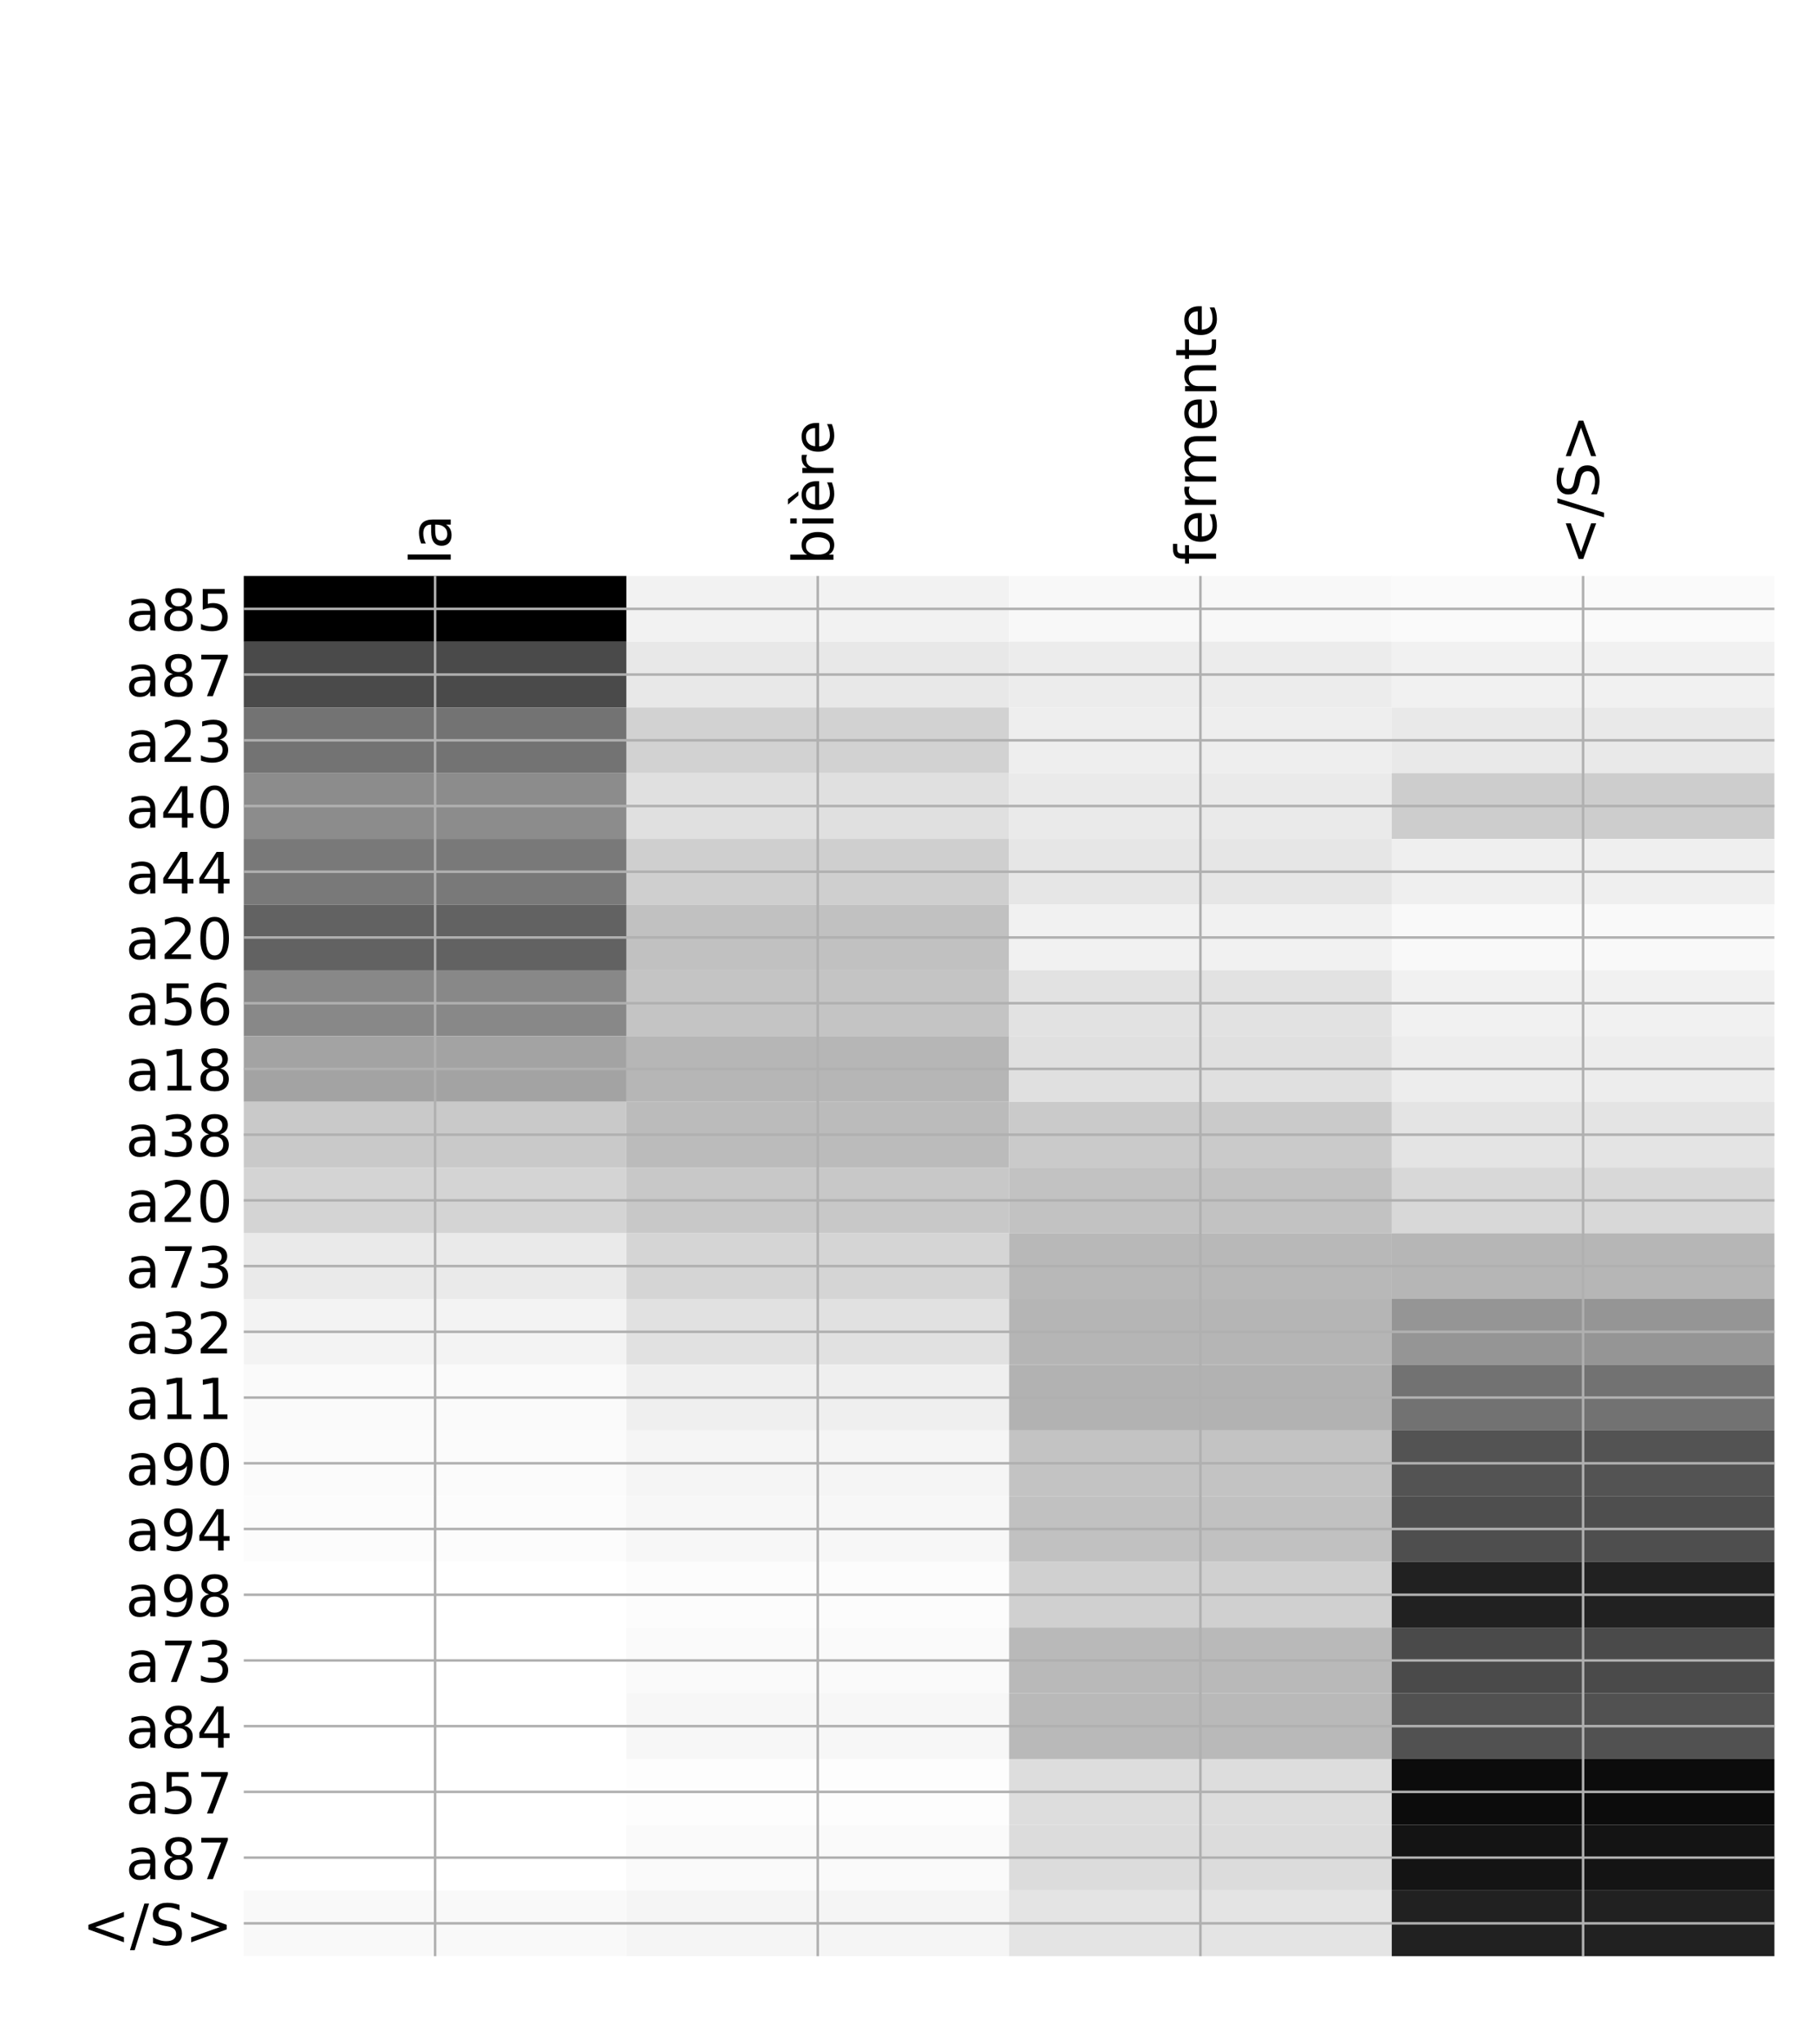 <?xml version="1.0" encoding="utf-8" standalone="no"?>
<!DOCTYPE svg PUBLIC "-//W3C//DTD SVG 1.1//EN"
  "http://www.w3.org/Graphics/SVG/1.1/DTD/svg11.dtd">
<!-- Created with matplotlib (http://matplotlib.org/) -->
<svg height="648pt" version="1.1" viewBox="0 0 576 648" width="576pt" xmlns="http://www.w3.org/2000/svg" xmlns:xlink="http://www.w3.org/1999/xlink">
 <defs>
  <style type="text/css">
*{stroke-linecap:butt;stroke-linejoin:round;}
  </style>
 </defs>
 <g id="figure_1">
  <g id="patch_1">
   <path d="M 0 648 
L 576 648 
L 576 0 
L 0 0 
z
" style="fill:#ffffff;"/>
  </g>
  <g id="axes_1">
   <g id="PolyCollection_1">
    <path clip-path="url(#pfd2370222d)" d="M 77.275 182.569 
L 77.275 203.401 
L 198.581 203.401 
L 198.581 182.569 
L 77.275 182.569 
z
"/>
    <path clip-path="url(#pfd2370222d)" d="M 198.581 182.569 
L 198.581 203.401 
L 319.887 203.401 
L 319.887 182.569 
L 198.581 182.569 
z
" style="fill:#f2f2f2;"/>
    <path clip-path="url(#pfd2370222d)" d="M 319.887 182.569 
L 319.887 203.401 
L 441.194 203.401 
L 441.194 182.569 
L 319.887 182.569 
z
" style="fill:#f8f8f8;"/>
    <path clip-path="url(#pfd2370222d)" d="M 441.194 182.569 
L 441.194 203.401 
L 562.5 203.401 
L 562.5 182.569 
L 441.194 182.569 
z
" style="fill:#fafafa;"/>
    <path clip-path="url(#pfd2370222d)" d="M 77.275 203.401 
L 77.275 224.234 
L 198.581 224.234 
L 198.581 203.401 
L 77.275 203.401 
z
" style="fill:#4a4a4a;"/>
    <path clip-path="url(#pfd2370222d)" d="M 198.581 203.401 
L 198.581 224.234 
L 319.887 224.234 
L 319.887 203.401 
L 198.581 203.401 
z
" style="fill:#e8e8e8;"/>
    <path clip-path="url(#pfd2370222d)" d="M 319.887 203.401 
L 319.887 224.234 
L 441.194 224.234 
L 441.194 203.401 
L 319.887 203.401 
z
" style="fill:#ececec;"/>
    <path clip-path="url(#pfd2370222d)" d="M 441.194 203.401 
L 441.194 224.234 
L 562.5 224.234 
L 562.5 203.401 
L 441.194 203.401 
z
" style="fill:#f1f1f1;"/>
    <path clip-path="url(#pfd2370222d)" d="M 77.275 224.234 
L 77.275 245.067 
L 198.581 245.067 
L 198.581 224.234 
L 77.275 224.234 
z
" style="fill:#737373;"/>
    <path clip-path="url(#pfd2370222d)" d="M 198.581 224.234 
L 198.581 245.067 
L 319.887 245.067 
L 319.887 224.234 
L 198.581 224.234 
z
" style="fill:#d2d2d2;"/>
    <path clip-path="url(#pfd2370222d)" d="M 319.887 224.234 
L 319.887 245.067 
L 441.194 245.067 
L 441.194 224.234 
L 319.887 224.234 
z
" style="fill:#eeeeee;"/>
    <path clip-path="url(#pfd2370222d)" d="M 441.194 224.234 
L 441.194 245.067 
L 562.5 245.067 
L 562.5 224.234 
L 441.194 224.234 
z
" style="fill:#e9e9e9;"/>
    <path clip-path="url(#pfd2370222d)" d="M 77.275 245.067 
L 77.275 265.899 
L 198.581 265.899 
L 198.581 245.067 
L 77.275 245.067 
z
" style="fill:#8c8c8c;"/>
    <path clip-path="url(#pfd2370222d)" d="M 198.581 245.067 
L 198.581 265.899 
L 319.887 265.899 
L 319.887 245.067 
L 198.581 245.067 
z
" style="fill:#e0e0e0;"/>
    <path clip-path="url(#pfd2370222d)" d="M 319.887 245.067 
L 319.887 265.899 
L 441.194 265.899 
L 441.194 245.067 
L 319.887 245.067 
z
" style="fill:#eaeaea;"/>
    <path clip-path="url(#pfd2370222d)" d="M 441.194 245.067 
L 441.194 265.899 
L 562.5 265.899 
L 562.5 245.067 
L 441.194 245.067 
z
" style="fill:#cdcdcd;"/>
    <path clip-path="url(#pfd2370222d)" d="M 77.275 265.899 
L 77.275 286.732 
L 198.581 286.732 
L 198.581 265.899 
L 77.275 265.899 
z
" style="fill:#797979;"/>
    <path clip-path="url(#pfd2370222d)" d="M 198.581 265.899 
L 198.581 286.732 
L 319.887 286.732 
L 319.887 265.899 
L 198.581 265.899 
z
" style="fill:#cfcfcf;"/>
    <path clip-path="url(#pfd2370222d)" d="M 319.887 265.899 
L 319.887 286.732 
L 441.194 286.732 
L 441.194 265.899 
L 319.887 265.899 
z
" style="fill:#e6e6e6;"/>
    <path clip-path="url(#pfd2370222d)" d="M 441.194 265.899 
L 441.194 286.732 
L 562.5 286.732 
L 562.5 265.899 
L 441.194 265.899 
z
" style="fill:#efefef;"/>
    <path clip-path="url(#pfd2370222d)" d="M 77.275 286.732 
L 77.275 307.565 
L 198.581 307.565 
L 198.581 286.732 
L 77.275 286.732 
z
" style="fill:#626262;"/>
    <path clip-path="url(#pfd2370222d)" d="M 198.581 286.732 
L 198.581 307.565 
L 319.887 307.565 
L 319.887 286.732 
L 198.581 286.732 
z
" style="fill:#c1c1c1;"/>
    <path clip-path="url(#pfd2370222d)" d="M 319.887 286.732 
L 319.887 307.565 
L 441.194 307.565 
L 441.194 286.732 
L 319.887 286.732 
z
" style="fill:#f1f1f1;"/>
    <path clip-path="url(#pfd2370222d)" d="M 441.194 286.732 
L 441.194 307.565 
L 562.5 307.565 
L 562.5 286.732 
L 441.194 286.732 
z
" style="fill:#f9f9f9;"/>
    <path clip-path="url(#pfd2370222d)" d="M 77.275 307.565 
L 77.275 328.397 
L 198.581 328.397 
L 198.581 307.565 
L 77.275 307.565 
z
" style="fill:#888888;"/>
    <path clip-path="url(#pfd2370222d)" d="M 198.581 307.565 
L 198.581 328.397 
L 319.887 328.397 
L 319.887 307.565 
L 198.581 307.565 
z
" style="fill:#c4c4c4;"/>
    <path clip-path="url(#pfd2370222d)" d="M 319.887 307.565 
L 319.887 328.397 
L 441.194 328.397 
L 441.194 307.565 
L 319.887 307.565 
z
" style="fill:#e2e2e2;"/>
    <path clip-path="url(#pfd2370222d)" d="M 441.194 307.565 
L 441.194 328.397 
L 562.5 328.397 
L 562.5 307.565 
L 441.194 307.565 
z
" style="fill:#f1f1f1;"/>
    <path clip-path="url(#pfd2370222d)" d="M 77.275 328.397 
L 77.275 349.23 
L 198.581 349.23 
L 198.581 328.397 
L 77.275 328.397 
z
" style="fill:#a3a3a3;"/>
    <path clip-path="url(#pfd2370222d)" d="M 198.581 328.397 
L 198.581 349.23 
L 319.887 349.23 
L 319.887 328.397 
L 198.581 328.397 
z
" style="fill:#b6b6b6;"/>
    <path clip-path="url(#pfd2370222d)" d="M 319.887 328.397 
L 319.887 349.23 
L 441.194 349.23 
L 441.194 328.397 
L 319.887 328.397 
z
" style="fill:#e0e0e0;"/>
    <path clip-path="url(#pfd2370222d)" d="M 441.194 328.397 
L 441.194 349.23 
L 562.5 349.23 
L 562.5 328.397 
L 441.194 328.397 
z
" style="fill:#ededed;"/>
    <path clip-path="url(#pfd2370222d)" d="M 77.275 349.23 
L 77.275 370.063 
L 198.581 370.063 
L 198.581 349.23 
L 77.275 349.23 
z
" style="fill:#c9c9c9;"/>
    <path clip-path="url(#pfd2370222d)" d="M 198.581 349.23 
L 198.581 370.063 
L 319.887 370.063 
L 319.887 349.23 
L 198.581 349.23 
z
" style="fill:#bbbbbb;"/>
    <path clip-path="url(#pfd2370222d)" d="M 319.887 349.23 
L 319.887 370.063 
L 441.194 370.063 
L 441.194 349.23 
L 319.887 349.23 
z
" style="fill:#cacaca;"/>
    <path clip-path="url(#pfd2370222d)" d="M 441.194 349.23 
L 441.194 370.063 
L 562.5 370.063 
L 562.5 349.23 
L 441.194 349.23 
z
" style="fill:#e4e4e4;"/>
    <path clip-path="url(#pfd2370222d)" d="M 77.275 370.063 
L 77.275 390.896 
L 198.581 390.896 
L 198.581 370.063 
L 77.275 370.063 
z
" style="fill:#d4d4d4;"/>
    <path clip-path="url(#pfd2370222d)" d="M 198.581 370.063 
L 198.581 390.896 
L 319.887 390.896 
L 319.887 370.063 
L 198.581 370.063 
z
" style="fill:#c8c8c8;"/>
    <path clip-path="url(#pfd2370222d)" d="M 319.887 370.063 
L 319.887 390.896 
L 441.194 390.896 
L 441.194 370.063 
L 319.887 370.063 
z
" style="fill:#c2c2c2;"/>
    <path clip-path="url(#pfd2370222d)" d="M 441.194 370.063 
L 441.194 390.896 
L 562.5 390.896 
L 562.5 370.063 
L 441.194 370.063 
z
" style="fill:#d8d8d8;"/>
    <path clip-path="url(#pfd2370222d)" d="M 77.275 390.896 
L 77.275 411.728 
L 198.581 411.728 
L 198.581 390.896 
L 77.275 390.896 
z
" style="fill:#eaeaea;"/>
    <path clip-path="url(#pfd2370222d)" d="M 198.581 390.896 
L 198.581 411.728 
L 319.887 411.728 
L 319.887 390.896 
L 198.581 390.896 
z
" style="fill:#d5d5d5;"/>
    <path clip-path="url(#pfd2370222d)" d="M 319.887 390.896 
L 319.887 411.728 
L 441.194 411.728 
L 441.194 390.896 
L 319.887 390.896 
z
" style="fill:#b8b8b8;"/>
    <path clip-path="url(#pfd2370222d)" d="M 441.194 390.896 
L 441.194 411.728 
L 562.5 411.728 
L 562.5 390.896 
L 441.194 390.896 
z
" style="fill:#b6b6b6;"/>
    <path clip-path="url(#pfd2370222d)" d="M 77.275 411.728 
L 77.275 432.561 
L 198.581 432.561 
L 198.581 411.728 
L 77.275 411.728 
z
" style="fill:#f3f3f3;"/>
    <path clip-path="url(#pfd2370222d)" d="M 198.581 411.728 
L 198.581 432.561 
L 319.887 432.561 
L 319.887 411.728 
L 198.581 411.728 
z
" style="fill:#e1e1e1;"/>
    <path clip-path="url(#pfd2370222d)" d="M 319.887 411.728 
L 319.887 432.561 
L 441.194 432.561 
L 441.194 411.728 
L 319.887 411.728 
z
" style="fill:#b5b5b5;"/>
    <path clip-path="url(#pfd2370222d)" d="M 441.194 411.728 
L 441.194 432.561 
L 562.5 432.561 
L 562.5 411.728 
L 441.194 411.728 
z
" style="fill:#959595;"/>
    <path clip-path="url(#pfd2370222d)" d="M 77.275 432.561 
L 77.275 453.394 
L 198.581 453.394 
L 198.581 432.561 
L 77.275 432.561 
z
" style="fill:#fafafa;"/>
    <path clip-path="url(#pfd2370222d)" d="M 198.581 432.561 
L 198.581 453.394 
L 319.887 453.394 
L 319.887 432.561 
L 198.581 432.561 
z
" style="fill:#efefef;"/>
    <path clip-path="url(#pfd2370222d)" d="M 319.887 432.561 
L 319.887 453.394 
L 441.194 453.394 
L 441.194 432.561 
L 319.887 432.561 
z
" style="fill:#b2b2b2;"/>
    <path clip-path="url(#pfd2370222d)" d="M 441.194 432.561 
L 441.194 453.394 
L 562.5 453.394 
L 562.5 432.561 
L 441.194 432.561 
z
" style="fill:#727272;"/>
    <path clip-path="url(#pfd2370222d)" d="M 77.275 453.394 
L 77.275 474.226 
L 198.581 474.226 
L 198.581 453.394 
L 77.275 453.394 
z
" style="fill:#fbfbfb;"/>
    <path clip-path="url(#pfd2370222d)" d="M 198.581 453.394 
L 198.581 474.226 
L 319.887 474.226 
L 319.887 453.394 
L 198.581 453.394 
z
" style="fill:#f5f5f5;"/>
    <path clip-path="url(#pfd2370222d)" d="M 319.887 453.394 
L 319.887 474.226 
L 441.194 474.226 
L 441.194 453.394 
L 319.887 453.394 
z
" style="fill:#c3c3c3;"/>
    <path clip-path="url(#pfd2370222d)" d="M 441.194 453.394 
L 441.194 474.226 
L 562.5 474.226 
L 562.5 453.394 
L 441.194 453.394 
z
" style="fill:#535353;"/>
    <path clip-path="url(#pfd2370222d)" d="M 77.275 474.226 
L 77.275 495.059 
L 198.581 495.059 
L 198.581 474.226 
L 77.275 474.226 
z
" style="fill:#fcfcfc;"/>
    <path clip-path="url(#pfd2370222d)" d="M 198.581 474.226 
L 198.581 495.059 
L 319.887 495.059 
L 319.887 474.226 
L 198.581 474.226 
z
" style="fill:#f7f7f7;"/>
    <path clip-path="url(#pfd2370222d)" d="M 319.887 474.226 
L 319.887 495.059 
L 441.194 495.059 
L 441.194 474.226 
L 319.887 474.226 
z
" style="fill:#c1c1c1;"/>
    <path clip-path="url(#pfd2370222d)" d="M 441.194 474.226 
L 441.194 495.059 
L 562.5 495.059 
L 562.5 474.226 
L 441.194 474.226 
z
" style="fill:#4e4e4e;"/>
    <path clip-path="url(#pfd2370222d)" d="M 77.275 495.059 
L 77.275 515.892 
L 198.581 515.892 
L 198.581 495.059 
L 77.275 495.059 
z
" style="fill:#ffffff;"/>
    <path clip-path="url(#pfd2370222d)" d="M 198.581 495.059 
L 198.581 515.892 
L 319.887 515.892 
L 319.887 495.059 
L 198.581 495.059 
z
" style="fill:#fcfcfc;"/>
    <path clip-path="url(#pfd2370222d)" d="M 319.887 495.059 
L 319.887 515.892 
L 441.194 515.892 
L 441.194 495.059 
L 319.887 495.059 
z
" style="fill:#d0d0d0;"/>
    <path clip-path="url(#pfd2370222d)" d="M 441.194 495.059 
L 441.194 515.892 
L 562.5 515.892 
L 562.5 495.059 
L 441.194 495.059 
z
" style="fill:#212121;"/>
    <path clip-path="url(#pfd2370222d)" d="M 77.275 515.892 
L 77.275 536.724 
L 198.581 536.724 
L 198.581 515.892 
L 77.275 515.892 
z
" style="fill:#ffffff;"/>
    <path clip-path="url(#pfd2370222d)" d="M 198.581 515.892 
L 198.581 536.724 
L 319.887 536.724 
L 319.887 515.892 
L 198.581 515.892 
z
" style="fill:#fafafa;"/>
    <path clip-path="url(#pfd2370222d)" d="M 319.887 515.892 
L 319.887 536.724 
L 441.194 536.724 
L 441.194 515.892 
L 319.887 515.892 
z
" style="fill:#b9b9b9;"/>
    <path clip-path="url(#pfd2370222d)" d="M 441.194 515.892 
L 441.194 536.724 
L 562.5 536.724 
L 562.5 515.892 
L 441.194 515.892 
z
" style="fill:#4a4a4a;"/>
    <path clip-path="url(#pfd2370222d)" d="M 77.275 536.724 
L 77.275 557.557 
L 198.581 557.557 
L 198.581 536.724 
L 77.275 536.724 
z
" style="fill:#ffffff;"/>
    <path clip-path="url(#pfd2370222d)" d="M 198.581 536.724 
L 198.581 557.557 
L 319.887 557.557 
L 319.887 536.724 
L 198.581 536.724 
z
" style="fill:#f7f7f7;"/>
    <path clip-path="url(#pfd2370222d)" d="M 319.887 536.724 
L 319.887 557.557 
L 441.194 557.557 
L 441.194 536.724 
L 319.887 536.724 
z
" style="fill:#b9b9b9;"/>
    <path clip-path="url(#pfd2370222d)" d="M 441.194 536.724 
L 441.194 557.557 
L 562.5 557.557 
L 562.5 536.724 
L 441.194 536.724 
z
" style="fill:#515151;"/>
    <path clip-path="url(#pfd2370222d)" d="M 77.275 557.557 
L 77.275 578.39 
L 198.581 578.39 
L 198.581 557.557 
L 77.275 557.557 
z
" style="fill:#ffffff;"/>
    <path clip-path="url(#pfd2370222d)" d="M 198.581 557.557 
L 198.581 578.39 
L 319.887 578.39 
L 319.887 557.557 
L 198.581 557.557 
z
" style="fill:#fdfdfd;"/>
    <path clip-path="url(#pfd2370222d)" d="M 319.887 557.557 
L 319.887 578.39 
L 441.194 578.39 
L 441.194 557.557 
L 319.887 557.557 
z
" style="fill:#dddddd;"/>
    <path clip-path="url(#pfd2370222d)" d="M 441.194 557.557 
L 441.194 578.39 
L 562.5 578.39 
L 562.5 557.557 
L 441.194 557.557 
z
" style="fill:#0c0c0c;"/>
    <path clip-path="url(#pfd2370222d)" d="M 77.275 578.39 
L 77.275 599.222 
L 198.581 599.222 
L 198.581 578.39 
L 77.275 578.39 
z
" style="fill:#ffffff;"/>
    <path clip-path="url(#pfd2370222d)" d="M 198.581 578.39 
L 198.581 599.222 
L 319.887 599.222 
L 319.887 578.39 
L 198.581 578.39 
z
" style="fill:#fafafa;"/>
    <path clip-path="url(#pfd2370222d)" d="M 319.887 578.39 
L 319.887 599.222 
L 441.194 599.222 
L 441.194 578.39 
L 319.887 578.39 
z
" style="fill:#dcdcdc;"/>
    <path clip-path="url(#pfd2370222d)" d="M 441.194 578.39 
L 441.194 599.222 
L 562.5 599.222 
L 562.5 578.39 
L 441.194 578.39 
z
" style="fill:#141414;"/>
    <path clip-path="url(#pfd2370222d)" d="M 77.275 599.222 
L 77.275 620.055 
L 198.581 620.055 
L 198.581 599.222 
L 77.275 599.222 
z
" style="fill:#f9f9f9;"/>
    <path clip-path="url(#pfd2370222d)" d="M 198.581 599.222 
L 198.581 620.055 
L 319.887 620.055 
L 319.887 599.222 
L 198.581 599.222 
z
" style="fill:#f5f5f5;"/>
    <path clip-path="url(#pfd2370222d)" d="M 319.887 599.222 
L 319.887 620.055 
L 441.194 620.055 
L 441.194 599.222 
L 319.887 599.222 
z
" style="fill:#e4e4e4;"/>
    <path clip-path="url(#pfd2370222d)" d="M 441.194 599.222 
L 441.194 620.055 
L 562.5 620.055 
L 562.5 599.222 
L 441.194 599.222 
z
" style="fill:#212121;"/>
   </g>
   <g id="matplotlib.axis_1">
    <g id="xtick_1">
     <g id="line2d_1">
      <path clip-path="url(#pfd2370222d)" d="M 137.928 620.055 
L 137.928 182.569 
" style="fill:none;stroke:#b0b0b0;stroke-linecap:square;stroke-width:0.8;"/>
     </g>
     <g id="line2d_2"/>
     <g id="text_1">
      <!-- la -->
      <defs>
       <path d="M 9.422 75.984 
L 18.406 75.984 
L 18.406 0 
L 9.422 0 
z
" id="DejaVuSans-6c"/>
       <path d="M 34.281 27.484 
Q 23.391 27.484 19.188 25 
Q 14.984 22.516 14.984 16.5 
Q 14.984 11.719 18.141 8.906 
Q 21.297 6.109 26.703 6.109 
Q 34.188 6.109 38.703 11.406 
Q 43.219 16.703 43.219 25.484 
L 43.219 27.484 
z
M 52.203 31.203 
L 52.203 0 
L 43.219 0 
L 43.219 8.297 
Q 40.141 3.328 35.547 0.953 
Q 30.953 -1.422 24.312 -1.422 
Q 15.922 -1.422 10.953 3.297 
Q 6 8.016 6 15.922 
Q 6 25.141 12.172 29.828 
Q 18.359 34.516 30.609 34.516 
L 43.219 34.516 
L 43.219 35.406 
Q 43.219 41.609 39.141 45 
Q 35.062 48.391 27.688 48.391 
Q 23 48.391 18.547 47.266 
Q 14.109 46.141 10.016 43.891 
L 10.016 52.203 
Q 14.938 54.109 19.578 55.047 
Q 24.219 56 28.609 56 
Q 40.484 56 46.344 49.844 
Q 52.203 43.703 52.203 31.203 
z
" id="DejaVuSans-61"/>
      </defs>
      <g transform="translate(142.895 179.069)rotate(-90)scale(0.18 -0.18)">
       <use xlink:href="#DejaVuSans-6c"/>
       <use x="27.783" xlink:href="#DejaVuSans-61"/>
      </g>
     </g>
    </g>
    <g id="xtick_2">
     <g id="line2d_3">
      <path clip-path="url(#pfd2370222d)" d="M 259.234 620.055 
L 259.234 182.569 
" style="fill:none;stroke:#b0b0b0;stroke-linecap:square;stroke-width:0.8;"/>
     </g>
     <g id="line2d_4"/>
     <g id="text_2">
      <!-- bière -->
      <defs>
       <path d="M 48.688 27.297 
Q 48.688 37.203 44.609 42.844 
Q 40.531 48.484 33.406 48.484 
Q 26.266 48.484 22.188 42.844 
Q 18.109 37.203 18.109 27.297 
Q 18.109 17.391 22.188 11.75 
Q 26.266 6.109 33.406 6.109 
Q 40.531 6.109 44.609 11.75 
Q 48.688 17.391 48.688 27.297 
z
M 18.109 46.391 
Q 20.953 51.266 25.266 53.625 
Q 29.594 56 35.594 56 
Q 45.562 56 51.781 48.094 
Q 58.016 40.188 58.016 27.297 
Q 58.016 14.406 51.781 6.484 
Q 45.562 -1.422 35.594 -1.422 
Q 29.594 -1.422 25.266 0.953 
Q 20.953 3.328 18.109 8.203 
L 18.109 0 
L 9.078 0 
L 9.078 75.984 
L 18.109 75.984 
z
" id="DejaVuSans-62"/>
       <path d="M 9.422 54.688 
L 18.406 54.688 
L 18.406 0 
L 9.422 0 
z
M 9.422 75.984 
L 18.406 75.984 
L 18.406 64.594 
L 9.422 64.594 
z
" id="DejaVuSans-69"/>
       <path d="M 56.203 29.594 
L 56.203 25.203 
L 14.891 25.203 
Q 15.484 15.922 20.484 11.062 
Q 25.484 6.203 34.422 6.203 
Q 39.594 6.203 44.453 7.469 
Q 49.312 8.734 54.109 11.281 
L 54.109 2.781 
Q 49.266 0.734 44.188 -0.344 
Q 39.109 -1.422 33.891 -1.422 
Q 20.797 -1.422 13.156 6.188 
Q 5.516 13.812 5.516 26.812 
Q 5.516 40.234 12.766 48.109 
Q 20.016 56 32.328 56 
Q 43.359 56 49.781 48.891 
Q 56.203 41.797 56.203 29.594 
z
M 47.219 32.234 
Q 47.125 39.594 43.094 43.984 
Q 39.062 48.391 32.422 48.391 
Q 24.906 48.391 20.391 44.141 
Q 15.875 39.891 15.188 32.172 
z
M 24.672 79.984 
L 38.438 61.719 
L 30.969 61.719 
L 15.047 79.984 
z
" id="DejaVuSans-e8"/>
       <path d="M 41.109 46.297 
Q 39.594 47.172 37.812 47.578 
Q 36.031 48 33.891 48 
Q 26.266 48 22.188 43.047 
Q 18.109 38.094 18.109 28.812 
L 18.109 0 
L 9.078 0 
L 9.078 54.688 
L 18.109 54.688 
L 18.109 46.188 
Q 20.953 51.172 25.484 53.578 
Q 30.031 56 36.531 56 
Q 37.453 56 38.578 55.875 
Q 39.703 55.766 41.062 55.516 
z
" id="DejaVuSans-72"/>
       <path d="M 56.203 29.594 
L 56.203 25.203 
L 14.891 25.203 
Q 15.484 15.922 20.484 11.062 
Q 25.484 6.203 34.422 6.203 
Q 39.594 6.203 44.453 7.469 
Q 49.312 8.734 54.109 11.281 
L 54.109 2.781 
Q 49.266 0.734 44.188 -0.344 
Q 39.109 -1.422 33.891 -1.422 
Q 20.797 -1.422 13.156 6.188 
Q 5.516 13.812 5.516 26.812 
Q 5.516 40.234 12.766 48.109 
Q 20.016 56 32.328 56 
Q 43.359 56 49.781 48.891 
Q 56.203 41.797 56.203 29.594 
z
M 47.219 32.234 
Q 47.125 39.594 43.094 43.984 
Q 39.062 48.391 32.422 48.391 
Q 24.906 48.391 20.391 44.141 
Q 15.875 39.891 15.188 32.172 
z
" id="DejaVuSans-65"/>
      </defs>
      <g transform="translate(264.201 179.069)rotate(-90)scale(0.18 -0.18)">
       <use xlink:href="#DejaVuSans-62"/>
       <use x="63.477" xlink:href="#DejaVuSans-69"/>
       <use x="91.26" xlink:href="#DejaVuSans-e8"/>
       <use x="152.783" xlink:href="#DejaVuSans-72"/>
       <use x="193.865" xlink:href="#DejaVuSans-65"/>
      </g>
     </g>
    </g>
    <g id="xtick_3">
     <g id="line2d_5">
      <path clip-path="url(#pfd2370222d)" d="M 380.541 620.055 
L 380.541 182.569 
" style="fill:none;stroke:#b0b0b0;stroke-linecap:square;stroke-width:0.8;"/>
     </g>
     <g id="line2d_6"/>
     <g id="text_3">
      <!-- fermente -->
      <defs>
       <path d="M 37.109 75.984 
L 37.109 68.5 
L 28.516 68.5 
Q 23.688 68.5 21.797 66.547 
Q 19.922 64.594 19.922 59.516 
L 19.922 54.688 
L 34.719 54.688 
L 34.719 47.703 
L 19.922 47.703 
L 19.922 0 
L 10.891 0 
L 10.891 47.703 
L 2.297 47.703 
L 2.297 54.688 
L 10.891 54.688 
L 10.891 58.5 
Q 10.891 67.625 15.141 71.797 
Q 19.391 75.984 28.609 75.984 
z
" id="DejaVuSans-66"/>
       <path d="M 52 44.188 
Q 55.375 50.25 60.062 53.125 
Q 64.75 56 71.094 56 
Q 79.641 56 84.281 50.016 
Q 88.922 44.047 88.922 33.016 
L 88.922 0 
L 79.891 0 
L 79.891 32.719 
Q 79.891 40.578 77.094 44.375 
Q 74.312 48.188 68.609 48.188 
Q 61.625 48.188 57.562 43.547 
Q 53.516 38.922 53.516 30.906 
L 53.516 0 
L 44.484 0 
L 44.484 32.719 
Q 44.484 40.625 41.703 44.406 
Q 38.922 48.188 33.109 48.188 
Q 26.219 48.188 22.156 43.531 
Q 18.109 38.875 18.109 30.906 
L 18.109 0 
L 9.078 0 
L 9.078 54.688 
L 18.109 54.688 
L 18.109 46.188 
Q 21.188 51.219 25.484 53.609 
Q 29.781 56 35.688 56 
Q 41.656 56 45.828 52.969 
Q 50 49.953 52 44.188 
z
" id="DejaVuSans-6d"/>
       <path d="M 54.891 33.016 
L 54.891 0 
L 45.906 0 
L 45.906 32.719 
Q 45.906 40.484 42.875 44.328 
Q 39.844 48.188 33.797 48.188 
Q 26.516 48.188 22.312 43.547 
Q 18.109 38.922 18.109 30.906 
L 18.109 0 
L 9.078 0 
L 9.078 54.688 
L 18.109 54.688 
L 18.109 46.188 
Q 21.344 51.125 25.703 53.562 
Q 30.078 56 35.797 56 
Q 45.219 56 50.047 50.172 
Q 54.891 44.344 54.891 33.016 
z
" id="DejaVuSans-6e"/>
       <path d="M 18.312 70.219 
L 18.312 54.688 
L 36.812 54.688 
L 36.812 47.703 
L 18.312 47.703 
L 18.312 18.016 
Q 18.312 11.328 20.141 9.422 
Q 21.969 7.516 27.594 7.516 
L 36.812 7.516 
L 36.812 0 
L 27.594 0 
Q 17.188 0 13.234 3.875 
Q 9.281 7.766 9.281 18.016 
L 9.281 47.703 
L 2.688 47.703 
L 2.688 54.688 
L 9.281 54.688 
L 9.281 70.219 
z
" id="DejaVuSans-74"/>
      </defs>
      <g transform="translate(385.507 179.069)rotate(-90)scale(0.18 -0.18)">
       <use xlink:href="#DejaVuSans-66"/>
       <use x="35.205" xlink:href="#DejaVuSans-65"/>
       <use x="96.729" xlink:href="#DejaVuSans-72"/>
       <use x="137.826" xlink:href="#DejaVuSans-6d"/>
       <use x="235.238" xlink:href="#DejaVuSans-65"/>
       <use x="296.762" xlink:href="#DejaVuSans-6e"/>
       <use x="360.141" xlink:href="#DejaVuSans-74"/>
       <use x="399.35" xlink:href="#DejaVuSans-65"/>
      </g>
     </g>
    </g>
    <g id="xtick_4">
     <g id="line2d_7">
      <path clip-path="url(#pfd2370222d)" d="M 501.847 620.055 
L 501.847 182.569 
" style="fill:none;stroke:#b0b0b0;stroke-linecap:square;stroke-width:0.8;"/>
     </g>
     <g id="line2d_8"/>
     <g id="text_4">
      <!-- &lt;/S&gt; -->
      <defs>
       <path d="M 73.188 49.219 
L 22.797 31.297 
L 73.188 13.484 
L 73.188 4.594 
L 10.594 27.297 
L 10.594 35.406 
L 73.188 58.109 
z
" id="DejaVuSans-3c"/>
       <path d="M 25.391 72.906 
L 33.688 72.906 
L 8.297 -9.281 
L 0 -9.281 
z
" id="DejaVuSans-2f"/>
       <path d="M 53.516 70.516 
L 53.516 60.891 
Q 47.906 63.578 42.922 64.891 
Q 37.938 66.219 33.297 66.219 
Q 25.25 66.219 20.875 63.094 
Q 16.5 59.969 16.5 54.203 
Q 16.5 49.359 19.406 46.891 
Q 22.312 44.438 30.422 42.922 
L 36.375 41.703 
Q 47.406 39.594 52.656 34.297 
Q 57.906 29 57.906 20.125 
Q 57.906 9.516 50.797 4.047 
Q 43.703 -1.422 29.984 -1.422 
Q 24.812 -1.422 18.969 -0.25 
Q 13.141 0.922 6.891 3.219 
L 6.891 13.375 
Q 12.891 10.016 18.656 8.297 
Q 24.422 6.594 29.984 6.594 
Q 38.422 6.594 43.016 9.906 
Q 47.609 13.234 47.609 19.391 
Q 47.609 24.75 44.312 27.781 
Q 41.016 30.812 33.5 32.328 
L 27.484 33.5 
Q 16.453 35.688 11.516 40.375 
Q 6.594 45.062 6.594 53.422 
Q 6.594 63.094 13.406 68.656 
Q 20.219 74.219 32.172 74.219 
Q 37.312 74.219 42.625 73.281 
Q 47.953 72.359 53.516 70.516 
z
" id="DejaVuSans-53"/>
       <path d="M 10.594 49.219 
L 10.594 58.109 
L 73.188 35.406 
L 73.188 27.297 
L 10.594 4.594 
L 10.594 13.484 
L 60.891 31.297 
z
" id="DejaVuSans-3e"/>
      </defs>
      <g transform="translate(506.814 179.069)rotate(-90)scale(0.18 -0.18)">
       <use xlink:href="#DejaVuSans-3c"/>
       <use x="83.789" xlink:href="#DejaVuSans-2f"/>
       <use x="117.48" xlink:href="#DejaVuSans-53"/>
       <use x="180.957" xlink:href="#DejaVuSans-3e"/>
      </g>
     </g>
    </g>
   </g>
   <g id="matplotlib.axis_2">
    <g id="ytick_1">
     <g id="line2d_9">
      <path clip-path="url(#pfd2370222d)" d="M 77.275 192.985 
L 562.5 192.985 
" style="fill:none;stroke:#b0b0b0;stroke-linecap:square;stroke-width:0.8;"/>
     </g>
     <g id="line2d_10"/>
     <g id="text_5">
      <!-- a85 -->
      <defs>
       <path d="M 31.781 34.625 
Q 24.75 34.625 20.719 30.859 
Q 16.703 27.094 16.703 20.516 
Q 16.703 13.922 20.719 10.156 
Q 24.75 6.391 31.781 6.391 
Q 38.812 6.391 42.859 10.172 
Q 46.922 13.969 46.922 20.516 
Q 46.922 27.094 42.891 30.859 
Q 38.875 34.625 31.781 34.625 
z
M 21.922 38.812 
Q 15.578 40.375 12.031 44.719 
Q 8.5 49.078 8.5 55.328 
Q 8.5 64.062 14.719 69.141 
Q 20.953 74.219 31.781 74.219 
Q 42.672 74.219 48.875 69.141 
Q 55.078 64.062 55.078 55.328 
Q 55.078 49.078 51.531 44.719 
Q 48 40.375 41.703 38.812 
Q 48.828 37.156 52.797 32.312 
Q 56.781 27.484 56.781 20.516 
Q 56.781 9.906 50.312 4.234 
Q 43.844 -1.422 31.781 -1.422 
Q 19.734 -1.422 13.25 4.234 
Q 6.781 9.906 6.781 20.516 
Q 6.781 27.484 10.781 32.312 
Q 14.797 37.156 21.922 38.812 
z
M 18.312 54.391 
Q 18.312 48.734 21.844 45.562 
Q 25.391 42.391 31.781 42.391 
Q 38.141 42.391 41.719 45.562 
Q 45.312 48.734 45.312 54.391 
Q 45.312 60.062 41.719 63.234 
Q 38.141 66.406 31.781 66.406 
Q 25.391 66.406 21.844 63.234 
Q 18.312 60.062 18.312 54.391 
z
" id="DejaVuSans-38"/>
       <path d="M 10.797 72.906 
L 49.516 72.906 
L 49.516 64.594 
L 19.828 64.594 
L 19.828 46.734 
Q 21.969 47.469 24.109 47.828 
Q 26.266 48.188 28.422 48.188 
Q 40.625 48.188 47.75 41.5 
Q 54.891 34.812 54.891 23.391 
Q 54.891 11.625 47.562 5.094 
Q 40.234 -1.422 26.906 -1.422 
Q 22.312 -1.422 17.547 -0.641 
Q 12.797 0.141 7.719 1.703 
L 7.719 11.625 
Q 12.109 9.234 16.797 8.062 
Q 21.484 6.891 26.703 6.891 
Q 35.156 6.891 40.078 11.328 
Q 45.016 15.766 45.016 23.391 
Q 45.016 31 40.078 35.438 
Q 35.156 39.891 26.703 39.891 
Q 22.75 39.891 18.812 39.016 
Q 14.891 38.141 10.797 36.281 
z
" id="DejaVuSans-35"/>
      </defs>
      <g transform="translate(39.839 199.824)scale(0.18 -0.18)">
       <use xlink:href="#DejaVuSans-61"/>
       <use x="61.279" xlink:href="#DejaVuSans-38"/>
       <use x="124.902" xlink:href="#DejaVuSans-35"/>
      </g>
     </g>
    </g>
    <g id="ytick_2">
     <g id="line2d_11">
      <path clip-path="url(#pfd2370222d)" d="M 77.275 213.818 
L 562.5 213.818 
" style="fill:none;stroke:#b0b0b0;stroke-linecap:square;stroke-width:0.8;"/>
     </g>
     <g id="line2d_12"/>
     <g id="text_6">
      <!-- a87 -->
      <defs>
       <path d="M 8.203 72.906 
L 55.078 72.906 
L 55.078 68.703 
L 28.609 0 
L 18.312 0 
L 43.219 64.594 
L 8.203 64.594 
z
" id="DejaVuSans-37"/>
      </defs>
      <g transform="translate(39.839 220.656)scale(0.18 -0.18)">
       <use xlink:href="#DejaVuSans-61"/>
       <use x="61.279" xlink:href="#DejaVuSans-38"/>
       <use x="124.902" xlink:href="#DejaVuSans-37"/>
      </g>
     </g>
    </g>
    <g id="ytick_3">
     <g id="line2d_13">
      <path clip-path="url(#pfd2370222d)" d="M 77.275 234.65 
L 562.5 234.65 
" style="fill:none;stroke:#b0b0b0;stroke-linecap:square;stroke-width:0.8;"/>
     </g>
     <g id="line2d_14"/>
     <g id="text_7">
      <!-- a23 -->
      <defs>
       <path d="M 19.188 8.297 
L 53.609 8.297 
L 53.609 0 
L 7.328 0 
L 7.328 8.297 
Q 12.938 14.109 22.625 23.891 
Q 32.328 33.688 34.812 36.531 
Q 39.547 41.844 41.422 45.531 
Q 43.312 49.219 43.312 52.781 
Q 43.312 58.594 39.234 62.25 
Q 35.156 65.922 28.609 65.922 
Q 23.969 65.922 18.812 64.312 
Q 13.672 62.703 7.812 59.422 
L 7.812 69.391 
Q 13.766 71.781 18.938 73 
Q 24.125 74.219 28.422 74.219 
Q 39.75 74.219 46.484 68.547 
Q 53.219 62.891 53.219 53.422 
Q 53.219 48.922 51.531 44.891 
Q 49.859 40.875 45.406 35.406 
Q 44.188 33.984 37.641 27.219 
Q 31.109 20.453 19.188 8.297 
z
" id="DejaVuSans-32"/>
       <path d="M 40.578 39.312 
Q 47.656 37.797 51.625 33 
Q 55.609 28.219 55.609 21.188 
Q 55.609 10.406 48.188 4.484 
Q 40.766 -1.422 27.094 -1.422 
Q 22.516 -1.422 17.656 -0.516 
Q 12.797 0.391 7.625 2.203 
L 7.625 11.719 
Q 11.719 9.328 16.594 8.109 
Q 21.484 6.891 26.812 6.891 
Q 36.078 6.891 40.938 10.547 
Q 45.797 14.203 45.797 21.188 
Q 45.797 27.641 41.281 31.266 
Q 36.766 34.906 28.719 34.906 
L 20.219 34.906 
L 20.219 43.016 
L 29.109 43.016 
Q 36.375 43.016 40.234 45.922 
Q 44.094 48.828 44.094 54.297 
Q 44.094 59.906 40.109 62.906 
Q 36.141 65.922 28.719 65.922 
Q 24.656 65.922 20.016 65.031 
Q 15.375 64.156 9.812 62.312 
L 9.812 71.094 
Q 15.438 72.656 20.344 73.438 
Q 25.25 74.219 29.594 74.219 
Q 40.828 74.219 47.359 69.109 
Q 53.906 64.016 53.906 55.328 
Q 53.906 49.266 50.438 45.094 
Q 46.969 40.922 40.578 39.312 
z
" id="DejaVuSans-33"/>
      </defs>
      <g transform="translate(39.839 241.489)scale(0.18 -0.18)">
       <use xlink:href="#DejaVuSans-61"/>
       <use x="61.279" xlink:href="#DejaVuSans-32"/>
       <use x="124.902" xlink:href="#DejaVuSans-33"/>
      </g>
     </g>
    </g>
    <g id="ytick_4">
     <g id="line2d_15">
      <path clip-path="url(#pfd2370222d)" d="M 77.275 255.483 
L 562.5 255.483 
" style="fill:none;stroke:#b0b0b0;stroke-linecap:square;stroke-width:0.8;"/>
     </g>
     <g id="line2d_16"/>
     <g id="text_8">
      <!-- a40 -->
      <defs>
       <path d="M 37.797 64.312 
L 12.891 25.391 
L 37.797 25.391 
z
M 35.203 72.906 
L 47.609 72.906 
L 47.609 25.391 
L 58.016 25.391 
L 58.016 17.188 
L 47.609 17.188 
L 47.609 0 
L 37.797 0 
L 37.797 17.188 
L 4.891 17.188 
L 4.891 26.703 
z
" id="DejaVuSans-34"/>
       <path d="M 31.781 66.406 
Q 24.172 66.406 20.328 58.906 
Q 16.5 51.422 16.5 36.375 
Q 16.5 21.391 20.328 13.891 
Q 24.172 6.391 31.781 6.391 
Q 39.453 6.391 43.281 13.891 
Q 47.125 21.391 47.125 36.375 
Q 47.125 51.422 43.281 58.906 
Q 39.453 66.406 31.781 66.406 
z
M 31.781 74.219 
Q 44.047 74.219 50.516 64.516 
Q 56.984 54.828 56.984 36.375 
Q 56.984 17.969 50.516 8.266 
Q 44.047 -1.422 31.781 -1.422 
Q 19.531 -1.422 13.062 8.266 
Q 6.594 17.969 6.594 36.375 
Q 6.594 54.828 13.062 64.516 
Q 19.531 74.219 31.781 74.219 
z
" id="DejaVuSans-30"/>
      </defs>
      <g transform="translate(39.839 262.322)scale(0.18 -0.18)">
       <use xlink:href="#DejaVuSans-61"/>
       <use x="61.279" xlink:href="#DejaVuSans-34"/>
       <use x="124.902" xlink:href="#DejaVuSans-30"/>
      </g>
     </g>
    </g>
    <g id="ytick_5">
     <g id="line2d_17">
      <path clip-path="url(#pfd2370222d)" d="M 77.275 276.316 
L 562.5 276.316 
" style="fill:none;stroke:#b0b0b0;stroke-linecap:square;stroke-width:0.8;"/>
     </g>
     <g id="line2d_18"/>
     <g id="text_9">
      <!-- a44 -->
      <g transform="translate(39.839 283.154)scale(0.18 -0.18)">
       <use xlink:href="#DejaVuSans-61"/>
       <use x="61.279" xlink:href="#DejaVuSans-34"/>
       <use x="124.902" xlink:href="#DejaVuSans-34"/>
      </g>
     </g>
    </g>
    <g id="ytick_6">
     <g id="line2d_19">
      <path clip-path="url(#pfd2370222d)" d="M 77.275 297.148 
L 562.5 297.148 
" style="fill:none;stroke:#b0b0b0;stroke-linecap:square;stroke-width:0.8;"/>
     </g>
     <g id="line2d_20"/>
     <g id="text_10">
      <!-- a20 -->
      <g transform="translate(39.839 303.987)scale(0.18 -0.18)">
       <use xlink:href="#DejaVuSans-61"/>
       <use x="61.279" xlink:href="#DejaVuSans-32"/>
       <use x="124.902" xlink:href="#DejaVuSans-30"/>
      </g>
     </g>
    </g>
    <g id="ytick_7">
     <g id="line2d_21">
      <path clip-path="url(#pfd2370222d)" d="M 77.275 317.981 
L 562.5 317.981 
" style="fill:none;stroke:#b0b0b0;stroke-linecap:square;stroke-width:0.8;"/>
     </g>
     <g id="line2d_22"/>
     <g id="text_11">
      <!-- a56 -->
      <defs>
       <path d="M 33.016 40.375 
Q 26.375 40.375 22.484 35.828 
Q 18.609 31.297 18.609 23.391 
Q 18.609 15.531 22.484 10.953 
Q 26.375 6.391 33.016 6.391 
Q 39.656 6.391 43.531 10.953 
Q 47.406 15.531 47.406 23.391 
Q 47.406 31.297 43.531 35.828 
Q 39.656 40.375 33.016 40.375 
z
M 52.594 71.297 
L 52.594 62.312 
Q 48.875 64.062 45.094 64.984 
Q 41.312 65.922 37.594 65.922 
Q 27.828 65.922 22.672 59.328 
Q 17.531 52.734 16.797 39.406 
Q 19.672 43.656 24.016 45.922 
Q 28.375 48.188 33.594 48.188 
Q 44.578 48.188 50.953 41.516 
Q 57.328 34.859 57.328 23.391 
Q 57.328 12.156 50.688 5.359 
Q 44.047 -1.422 33.016 -1.422 
Q 20.359 -1.422 13.672 8.266 
Q 6.984 17.969 6.984 36.375 
Q 6.984 53.656 15.188 63.938 
Q 23.391 74.219 37.203 74.219 
Q 40.922 74.219 44.703 73.484 
Q 48.484 72.75 52.594 71.297 
z
" id="DejaVuSans-36"/>
      </defs>
      <g transform="translate(39.839 324.82)scale(0.18 -0.18)">
       <use xlink:href="#DejaVuSans-61"/>
       <use x="61.279" xlink:href="#DejaVuSans-35"/>
       <use x="124.902" xlink:href="#DejaVuSans-36"/>
      </g>
     </g>
    </g>
    <g id="ytick_8">
     <g id="line2d_23">
      <path clip-path="url(#pfd2370222d)" d="M 77.275 338.814 
L 562.5 338.814 
" style="fill:none;stroke:#b0b0b0;stroke-linecap:square;stroke-width:0.8;"/>
     </g>
     <g id="line2d_24"/>
     <g id="text_12">
      <!-- a18 -->
      <defs>
       <path d="M 12.406 8.297 
L 28.516 8.297 
L 28.516 63.922 
L 10.984 60.406 
L 10.984 69.391 
L 28.422 72.906 
L 38.281 72.906 
L 38.281 8.297 
L 54.391 8.297 
L 54.391 0 
L 12.406 0 
z
" id="DejaVuSans-31"/>
      </defs>
      <g transform="translate(39.839 345.652)scale(0.18 -0.18)">
       <use xlink:href="#DejaVuSans-61"/>
       <use x="61.279" xlink:href="#DejaVuSans-31"/>
       <use x="124.902" xlink:href="#DejaVuSans-38"/>
      </g>
     </g>
    </g>
    <g id="ytick_9">
     <g id="line2d_25">
      <path clip-path="url(#pfd2370222d)" d="M 77.275 359.647 
L 562.5 359.647 
" style="fill:none;stroke:#b0b0b0;stroke-linecap:square;stroke-width:0.8;"/>
     </g>
     <g id="line2d_26"/>
     <g id="text_13">
      <!-- a38 -->
      <g transform="translate(39.839 366.485)scale(0.18 -0.18)">
       <use xlink:href="#DejaVuSans-61"/>
       <use x="61.279" xlink:href="#DejaVuSans-33"/>
       <use x="124.902" xlink:href="#DejaVuSans-38"/>
      </g>
     </g>
    </g>
    <g id="ytick_10">
     <g id="line2d_27">
      <path clip-path="url(#pfd2370222d)" d="M 77.275 380.479 
L 562.5 380.479 
" style="fill:none;stroke:#b0b0b0;stroke-linecap:square;stroke-width:0.8;"/>
     </g>
     <g id="line2d_28"/>
     <g id="text_14">
      <!-- a20 -->
      <g transform="translate(39.839 387.318)scale(0.18 -0.18)">
       <use xlink:href="#DejaVuSans-61"/>
       <use x="61.279" xlink:href="#DejaVuSans-32"/>
       <use x="124.902" xlink:href="#DejaVuSans-30"/>
      </g>
     </g>
    </g>
    <g id="ytick_11">
     <g id="line2d_29">
      <path clip-path="url(#pfd2370222d)" d="M 77.275 401.312 
L 562.5 401.312 
" style="fill:none;stroke:#b0b0b0;stroke-linecap:square;stroke-width:0.8;"/>
     </g>
     <g id="line2d_30"/>
     <g id="text_15">
      <!-- a73 -->
      <g transform="translate(39.839 408.15)scale(0.18 -0.18)">
       <use xlink:href="#DejaVuSans-61"/>
       <use x="61.279" xlink:href="#DejaVuSans-37"/>
       <use x="124.902" xlink:href="#DejaVuSans-33"/>
      </g>
     </g>
    </g>
    <g id="ytick_12">
     <g id="line2d_31">
      <path clip-path="url(#pfd2370222d)" d="M 77.275 422.145 
L 562.5 422.145 
" style="fill:none;stroke:#b0b0b0;stroke-linecap:square;stroke-width:0.8;"/>
     </g>
     <g id="line2d_32"/>
     <g id="text_16">
      <!-- a32 -->
      <g transform="translate(39.839 428.983)scale(0.18 -0.18)">
       <use xlink:href="#DejaVuSans-61"/>
       <use x="61.279" xlink:href="#DejaVuSans-33"/>
       <use x="124.902" xlink:href="#DejaVuSans-32"/>
      </g>
     </g>
    </g>
    <g id="ytick_13">
     <g id="line2d_33">
      <path clip-path="url(#pfd2370222d)" d="M 77.275 442.977 
L 562.5 442.977 
" style="fill:none;stroke:#b0b0b0;stroke-linecap:square;stroke-width:0.8;"/>
     </g>
     <g id="line2d_34"/>
     <g id="text_17">
      <!-- a11 -->
      <g transform="translate(39.839 449.816)scale(0.18 -0.18)">
       <use xlink:href="#DejaVuSans-61"/>
       <use x="61.279" xlink:href="#DejaVuSans-31"/>
       <use x="124.902" xlink:href="#DejaVuSans-31"/>
      </g>
     </g>
    </g>
    <g id="ytick_14">
     <g id="line2d_35">
      <path clip-path="url(#pfd2370222d)" d="M 77.275 463.81 
L 562.5 463.81 
" style="fill:none;stroke:#b0b0b0;stroke-linecap:square;stroke-width:0.8;"/>
     </g>
     <g id="line2d_36"/>
     <g id="text_18">
      <!-- a90 -->
      <defs>
       <path d="M 10.984 1.516 
L 10.984 10.5 
Q 14.703 8.734 18.5 7.812 
Q 22.312 6.891 25.984 6.891 
Q 35.75 6.891 40.891 13.453 
Q 46.047 20.016 46.781 33.406 
Q 43.953 29.203 39.594 26.953 
Q 35.25 24.703 29.984 24.703 
Q 19.047 24.703 12.672 31.312 
Q 6.297 37.938 6.297 49.422 
Q 6.297 60.641 12.938 67.422 
Q 19.578 74.219 30.609 74.219 
Q 43.266 74.219 49.922 64.516 
Q 56.594 54.828 56.594 36.375 
Q 56.594 19.141 48.406 8.859 
Q 40.234 -1.422 26.422 -1.422 
Q 22.703 -1.422 18.891 -0.688 
Q 15.094 0.047 10.984 1.516 
z
M 30.609 32.422 
Q 37.25 32.422 41.125 36.953 
Q 45.016 41.5 45.016 49.422 
Q 45.016 57.281 41.125 61.844 
Q 37.25 66.406 30.609 66.406 
Q 23.969 66.406 20.094 61.844 
Q 16.219 57.281 16.219 49.422 
Q 16.219 41.5 20.094 36.953 
Q 23.969 32.422 30.609 32.422 
z
" id="DejaVuSans-39"/>
      </defs>
      <g transform="translate(39.839 470.649)scale(0.18 -0.18)">
       <use xlink:href="#DejaVuSans-61"/>
       <use x="61.279" xlink:href="#DejaVuSans-39"/>
       <use x="124.902" xlink:href="#DejaVuSans-30"/>
      </g>
     </g>
    </g>
    <g id="ytick_15">
     <g id="line2d_37">
      <path clip-path="url(#pfd2370222d)" d="M 77.275 484.643 
L 562.5 484.643 
" style="fill:none;stroke:#b0b0b0;stroke-linecap:square;stroke-width:0.8;"/>
     </g>
     <g id="line2d_38"/>
     <g id="text_19">
      <!-- a94 -->
      <g transform="translate(39.839 491.481)scale(0.18 -0.18)">
       <use xlink:href="#DejaVuSans-61"/>
       <use x="61.279" xlink:href="#DejaVuSans-39"/>
       <use x="124.902" xlink:href="#DejaVuSans-34"/>
      </g>
     </g>
    </g>
    <g id="ytick_16">
     <g id="line2d_39">
      <path clip-path="url(#pfd2370222d)" d="M 77.275 505.475 
L 562.5 505.475 
" style="fill:none;stroke:#b0b0b0;stroke-linecap:square;stroke-width:0.8;"/>
     </g>
     <g id="line2d_40"/>
     <g id="text_20">
      <!-- a98 -->
      <g transform="translate(39.839 512.314)scale(0.18 -0.18)">
       <use xlink:href="#DejaVuSans-61"/>
       <use x="61.279" xlink:href="#DejaVuSans-39"/>
       <use x="124.902" xlink:href="#DejaVuSans-38"/>
      </g>
     </g>
    </g>
    <g id="ytick_17">
     <g id="line2d_41">
      <path clip-path="url(#pfd2370222d)" d="M 77.275 526.308 
L 562.5 526.308 
" style="fill:none;stroke:#b0b0b0;stroke-linecap:square;stroke-width:0.8;"/>
     </g>
     <g id="line2d_42"/>
     <g id="text_21">
      <!-- a73 -->
      <g transform="translate(39.839 533.147)scale(0.18 -0.18)">
       <use xlink:href="#DejaVuSans-61"/>
       <use x="61.279" xlink:href="#DejaVuSans-37"/>
       <use x="124.902" xlink:href="#DejaVuSans-33"/>
      </g>
     </g>
    </g>
    <g id="ytick_18">
     <g id="line2d_43">
      <path clip-path="url(#pfd2370222d)" d="M 77.275 547.141 
L 562.5 547.141 
" style="fill:none;stroke:#b0b0b0;stroke-linecap:square;stroke-width:0.8;"/>
     </g>
     <g id="line2d_44"/>
     <g id="text_22">
      <!-- a84 -->
      <g transform="translate(39.839 553.979)scale(0.18 -0.18)">
       <use xlink:href="#DejaVuSans-61"/>
       <use x="61.279" xlink:href="#DejaVuSans-38"/>
       <use x="124.902" xlink:href="#DejaVuSans-34"/>
      </g>
     </g>
    </g>
    <g id="ytick_19">
     <g id="line2d_45">
      <path clip-path="url(#pfd2370222d)" d="M 77.275 567.973 
L 562.5 567.973 
" style="fill:none;stroke:#b0b0b0;stroke-linecap:square;stroke-width:0.8;"/>
     </g>
     <g id="line2d_46"/>
     <g id="text_23">
      <!-- a57 -->
      <g transform="translate(39.839 574.812)scale(0.18 -0.18)">
       <use xlink:href="#DejaVuSans-61"/>
       <use x="61.279" xlink:href="#DejaVuSans-35"/>
       <use x="124.902" xlink:href="#DejaVuSans-37"/>
      </g>
     </g>
    </g>
    <g id="ytick_20">
     <g id="line2d_47">
      <path clip-path="url(#pfd2370222d)" d="M 77.275 588.806 
L 562.5 588.806 
" style="fill:none;stroke:#b0b0b0;stroke-linecap:square;stroke-width:0.8;"/>
     </g>
     <g id="line2d_48"/>
     <g id="text_24">
      <!-- a87 -->
      <g transform="translate(39.839 595.645)scale(0.18 -0.18)">
       <use xlink:href="#DejaVuSans-61"/>
       <use x="61.279" xlink:href="#DejaVuSans-38"/>
       <use x="124.902" xlink:href="#DejaVuSans-37"/>
      </g>
     </g>
    </g>
    <g id="ytick_21">
     <g id="line2d_49">
      <path clip-path="url(#pfd2370222d)" d="M 77.275 609.639 
L 562.5 609.639 
" style="fill:none;stroke:#b0b0b0;stroke-linecap:square;stroke-width:0.8;"/>
     </g>
     <g id="line2d_50"/>
     <g id="text_25">
      <!-- &lt;/S&gt; -->
      <g transform="translate(26.117 616.477)scale(0.18 -0.18)">
       <use xlink:href="#DejaVuSans-3c"/>
       <use x="83.789" xlink:href="#DejaVuSans-2f"/>
       <use x="117.48" xlink:href="#DejaVuSans-53"/>
       <use x="180.957" xlink:href="#DejaVuSans-3e"/>
      </g>
     </g>
    </g>
   </g>
  </g>
 </g>
 <defs>
  <clipPath id="pfd2370222d">
   <rect height="437.486" width="485.225" x="77.275" y="182.569"/>
  </clipPath>
 </defs>
</svg>
